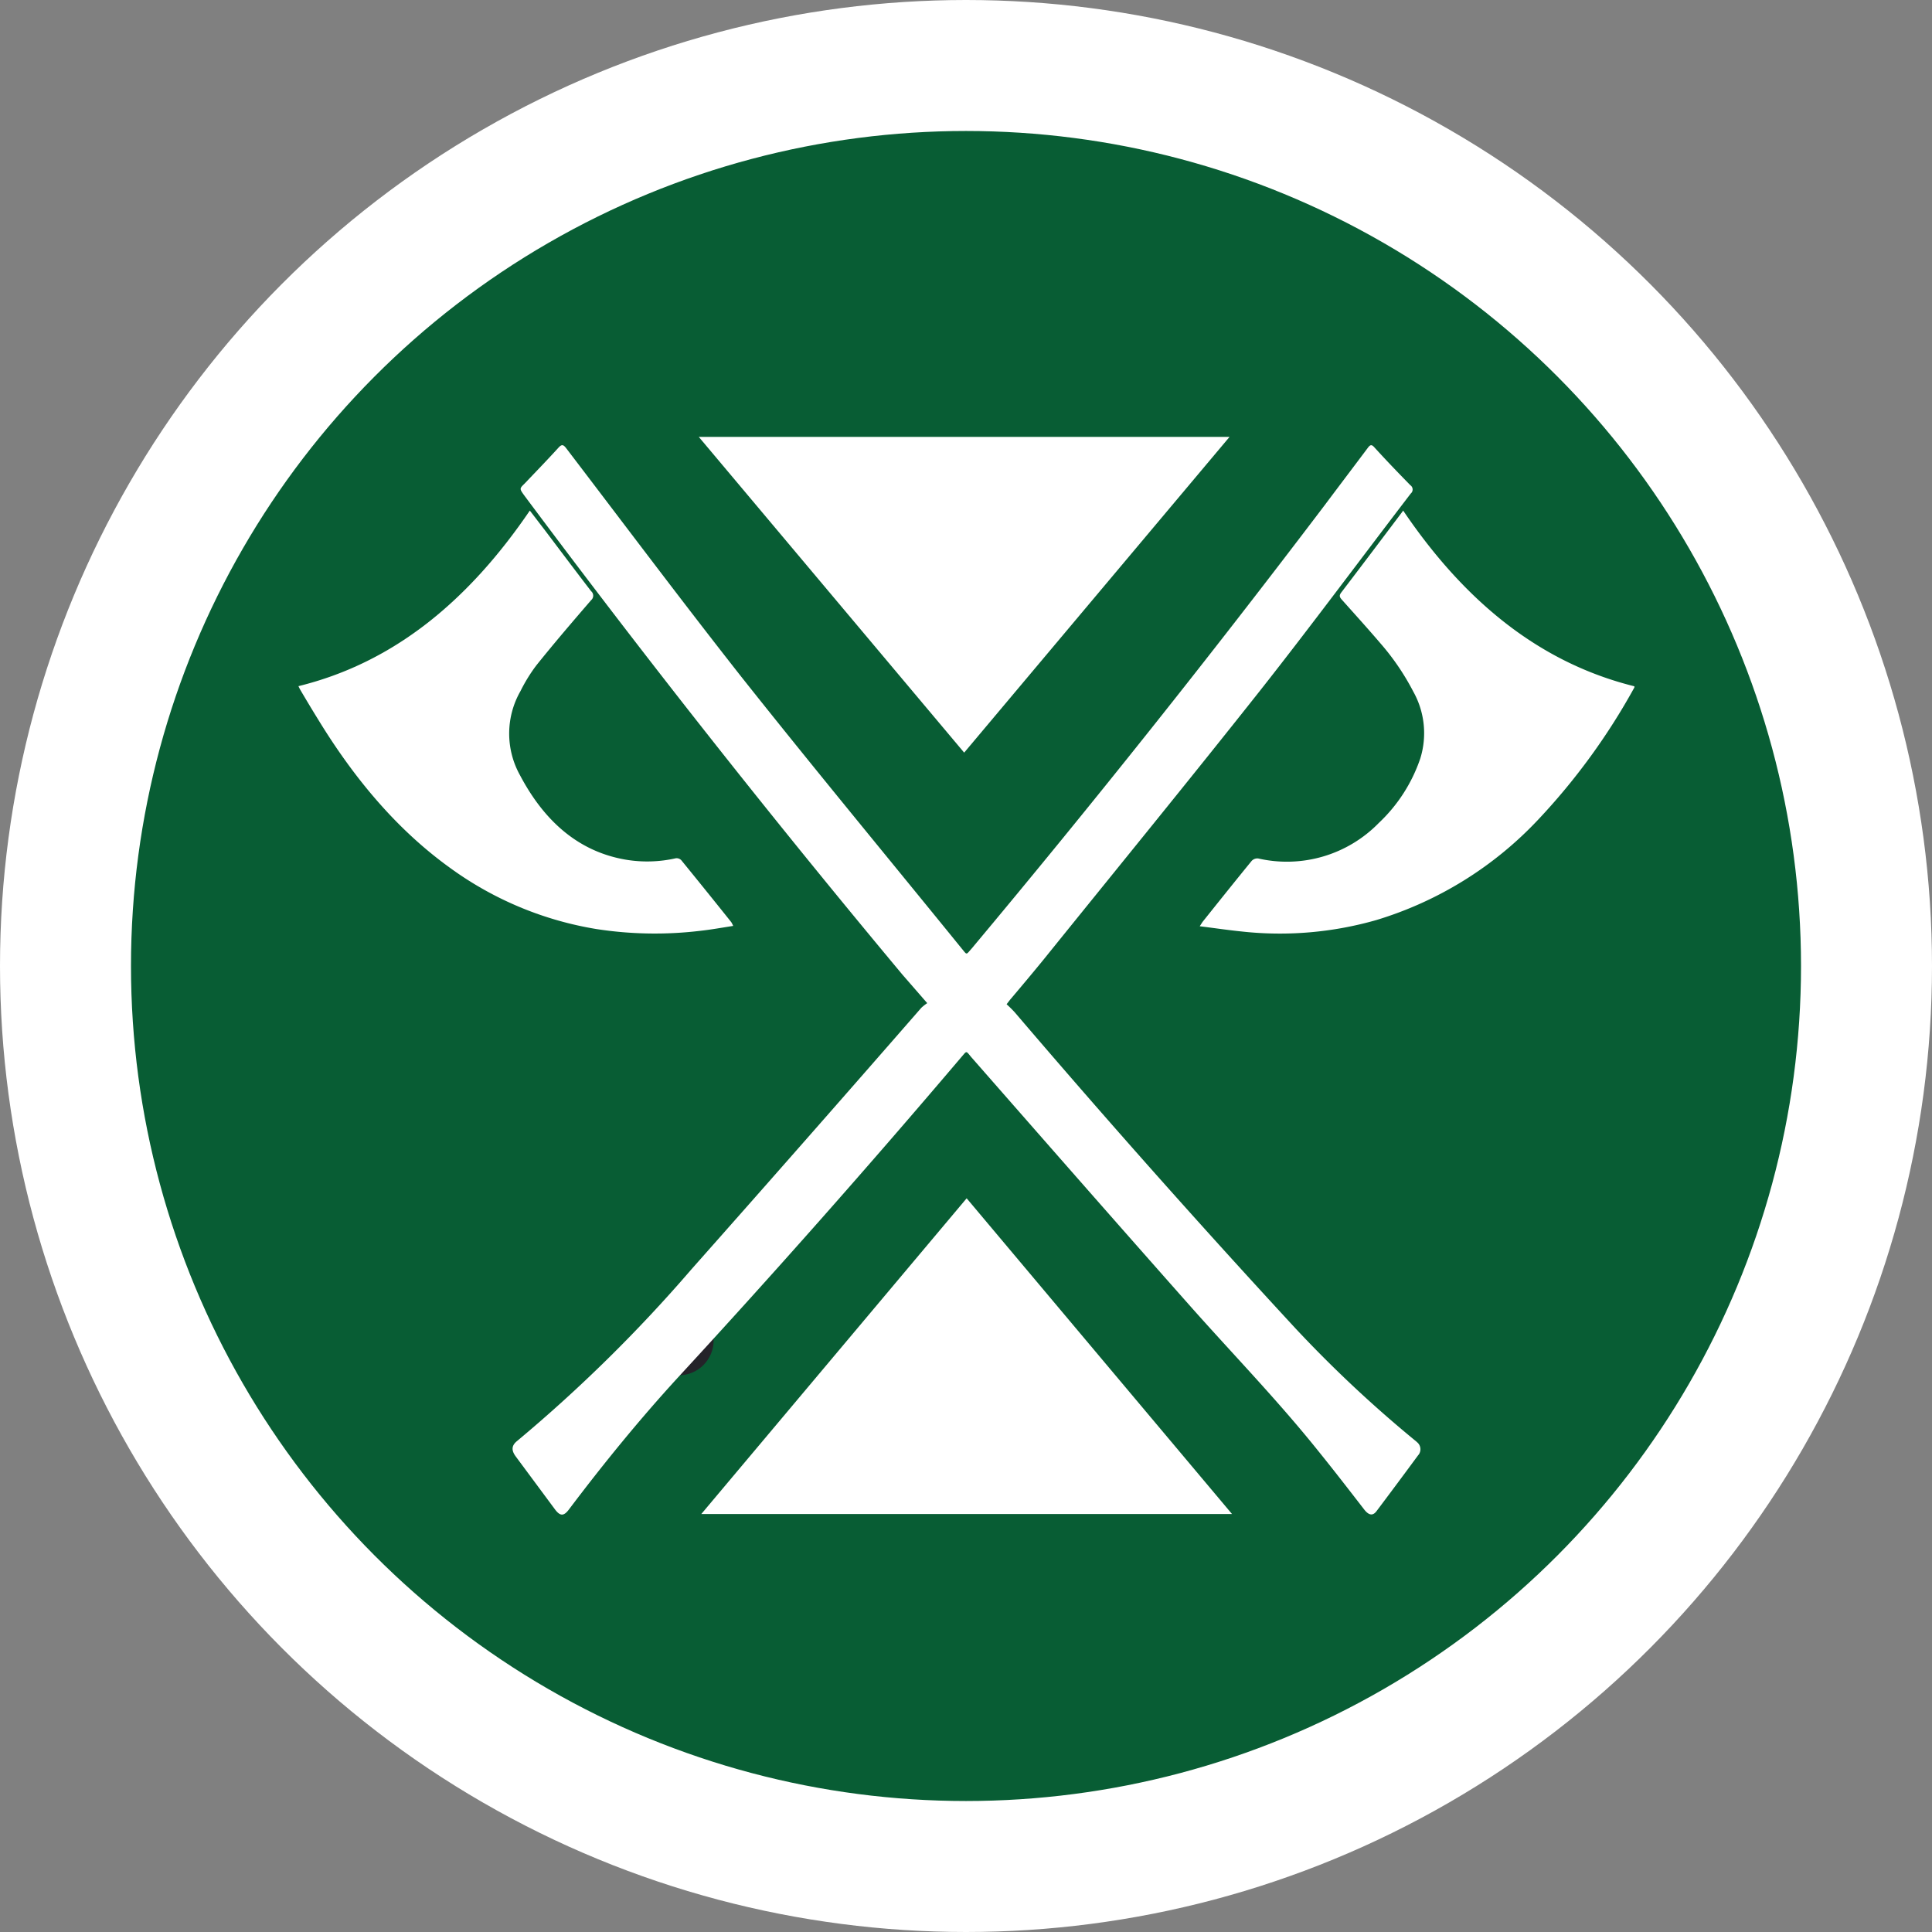 <svg id="Layer_1" data-name="Layer 1" xmlns="http://www.w3.org/2000/svg" viewBox="0 0 295 295"><rect x="0" y="0" width="295" height="295" fill="#808080" stroke="none"/><defs><style>.cls-1{fill:#085d34;stroke:#fff;stroke-miterlimit:10;stroke-width:20px;}.cls-2{fill:#242329;}.cls-3{fill:#fff;}</style></defs><circle class="cls-1" cx="147.5" cy="147.5" r="137.5"/><circle class="cls-2" cx="143.08" cy="194.94" r="3.41"/><circle class="cls-2" cx="103.63" cy="204.66" r="5.34"/><path class="cls-3" d="M142.41,153l-3.76-4.32Q108.86,113,80.85,75.44c-.71-1-.71-1,.1-1.79,1.73-1.82,3.47-3.61,5.16-5.47.51-.56.76-.45,1.18.1C96.18,79.93,105,91.7,114,103.14c11.1,14,22.45,27.7,33.68,41.53.84,1,.62,1,1.51,0q27.61-33,53.77-67.52c2.25-3,4.47-5.93,6.72-8.93.36-.49.59-.56,1-.09,1.82,2,3.64,3.89,5.49,5.78a.8.8,0,0,1,.07,1.28c-7.66,10-15.21,20.2-23,30.08-10.91,13.79-22,27.36-33,41-1.63,2-3.31,4-5,6-.19.21-.36.45-.71.9.43.39.85.8,1.25,1.24q21,24.6,42.8,48.19a190.12,190.12,0,0,0,18.1,17c.17.15.35.27.52.44a1.39,1.39,0,0,1,.37,1.7h0a1,1,0,0,1-.2.29q-3.16,4.29-6.35,8.53c-.57.77-1.19.65-1.88-.23-2.32-3-4.64-6-7-8.92-6.18-7.72-12.95-14.69-19.44-22-11.29-12.74-22.43-25.46-33.57-38.17-.84-1-.64-1-1.51,0q-21.22,25-43.28,48.93c-5.81,6.34-11.3,13.07-16.57,20.05-.84,1.16-1.41,1.17-2.26,0l-5.93-8c-.69-.93-.65-1.66.18-2.34a227.27,227.27,0,0,0,26.64-26.23q17.63-19.89,35.11-39.94A7.49,7.49,0,0,1,142.41,153Z" transform="translate(-0.83 0.17)"/><path class="cls-3" d="M215.08,77.79c9.28,13.71,20.67,23.19,35.3,26.83a.41.41,0,0,1,0,.19A98.87,98.87,0,0,1,235.68,125,56.25,56.25,0,0,1,211,140.31a53.47,53.47,0,0,1-20.58,1.75c-2.07-.21-4.14-.52-6.4-.8.25-.38.36-.57.49-.74,2.47-3.09,4.94-6.18,7.44-9.24a1.19,1.19,0,0,1,1-.37,19.61,19.61,0,0,0,18.41-5.42,24.19,24.19,0,0,0,6.33-9.83,13,13,0,0,0-1.08-10.26,37.22,37.22,0,0,0-5-7.34c-1.93-2.26-3.91-4.44-5.88-6.65-.32-.36-.48-.61-.11-1.1,3.13-4.1,6.23-8.22,9.34-12.34A1.07,1.07,0,0,1,215.08,77.79Z" transform="translate(-0.83 0.17)"/><path class="cls-3" d="M112.78,141.21c-1.68.26-3.28.55-4.87.73a58.37,58.37,0,0,1-16-.25,52.32,52.32,0,0,1-22.33-9.32c-8.08-5.81-14.61-13.59-20.14-22.63-.93-1.5-1.83-3-2.74-4.55a6.58,6.58,0,0,1-.3-.59c14.63-3.6,26-13.1,35.33-26.81l2.3,3c2.35,3.11,4.69,6.23,7.06,9.31a.9.9,0,0,1,0,1.37c-2.84,3.29-5.67,6.59-8.4,10a25,25,0,0,0-2.39,3.89,13.06,13.06,0,0,0-.07,12.84c3.78,7.17,9.09,11.72,16.24,12.91a19.79,19.79,0,0,0,7.55-.23,1,1,0,0,1,.84.3q3.84,4.71,7.64,9.47A4.41,4.41,0,0,1,112.78,141.21Z" transform="translate(-0.83 0.17)"/><path class="cls-3" d="M99,95.57c-1-1.15-2-2.2-3-3.28-2.17-2.42-4.29-4.84-6.5-7.25-.37-.4-.43-.65,0-1a6.1,6.1,0,0,1,2.65-1.68,3.49,3.49,0,0,1,3.46,1c1.77,1.88,3.49,3.8,5.18,5.75a3.67,3.67,0,0,1-.11,4.88C100.19,94.5,99.59,95,99,95.57Z" transform="translate(-0.83 0.17)"/><path class="cls-3" d="M207.7,84.5l-9.93,11.06c-1.2-1.08-2.52-1.93-2.71-3.67A3.64,3.64,0,0,1,195.9,89c1.68-1.89,3.36-3.8,5.09-5.65a3.62,3.62,0,0,1,5-.36C206.57,83.5,207.08,84,207.7,84.5Z" transform="translate(-0.83 0.17)"/><polyline class="cls-3" points="107.08 231.18 147.6 182.97 188.12 231.18"/><polyline class="cls-3" points="187.74 66.71 147.22 114.92 106.7 66.71"/></svg>
